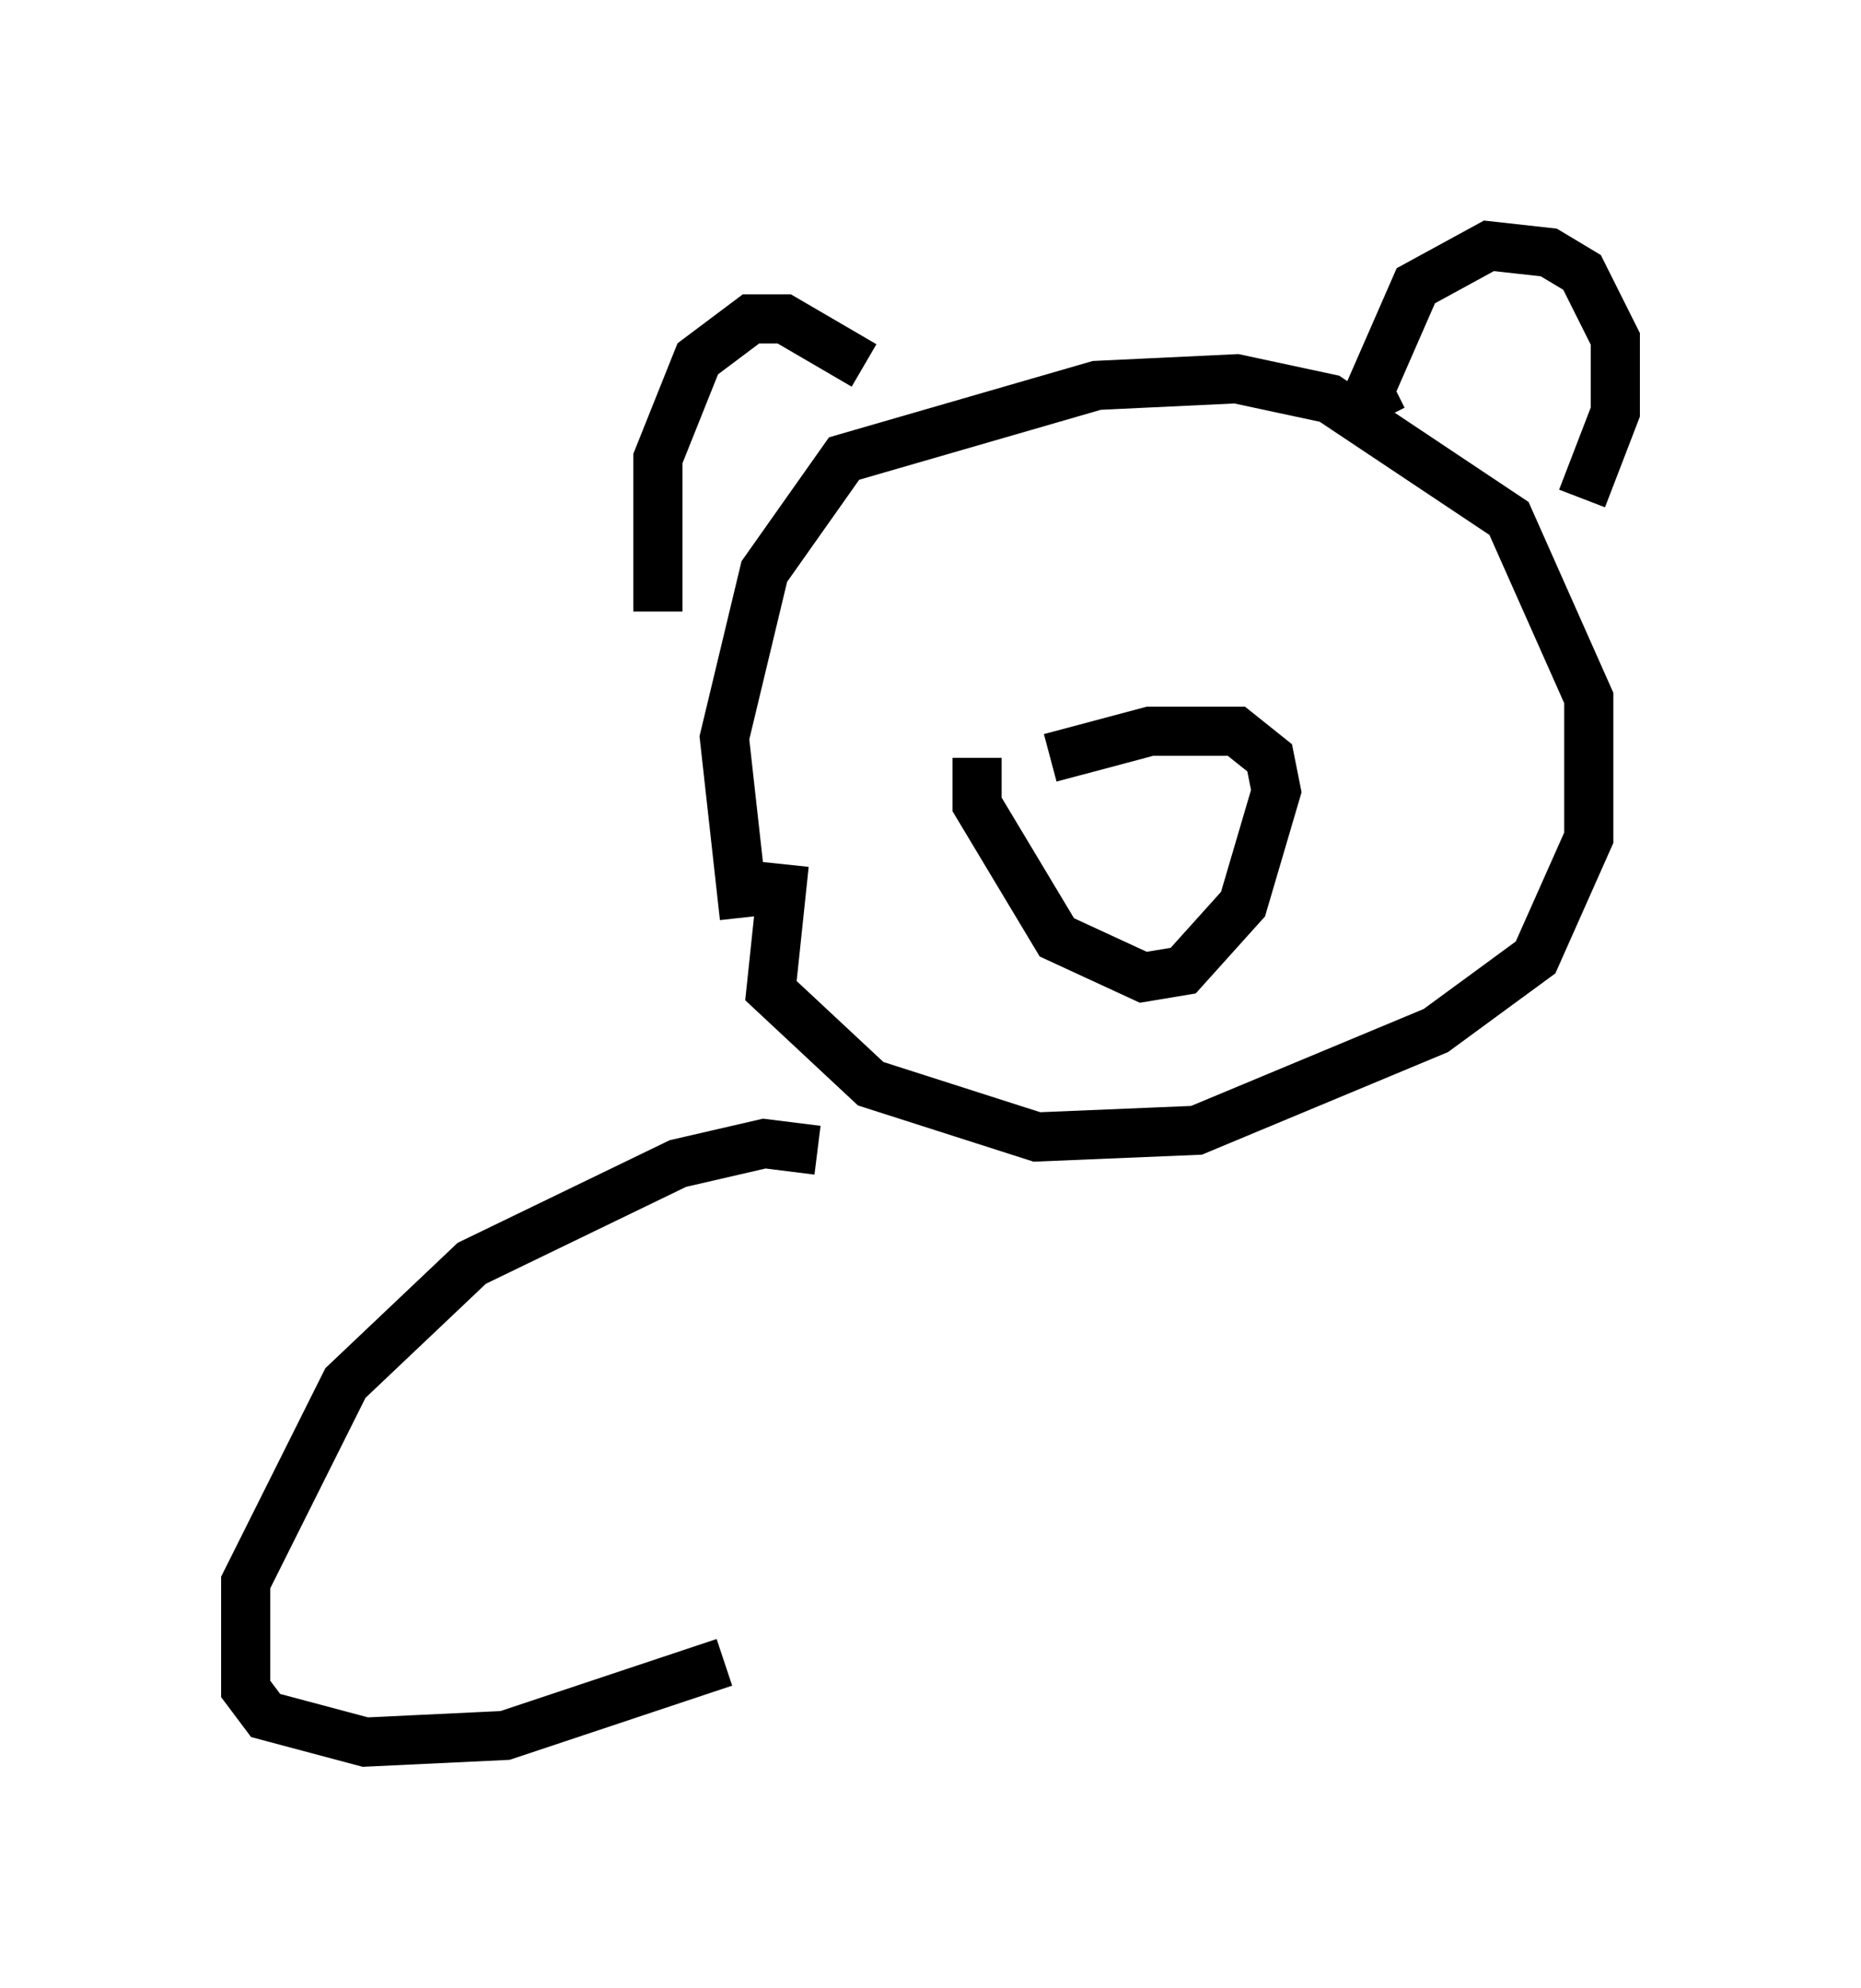 <?xml version="1.0" encoding="utf-8" ?>
<svg baseProfile="full" height="40.446" version="1.1" width="37.875" xmlns="http://www.w3.org/2000/svg" xmlns:ev="http://www.w3.org/2001/xml-events" xmlns:xlink="http://www.w3.org/1999/xlink"><defs /><rect fill="white" height="40.446" width="37.875" x="0" y="0" /><path d="M16.637, 21.103 m-1.488, -2.436 l-0.406, -3.654 0.812, -3.383 l1.624, -2.3 5.142, -1.488 l2.842, -0.135 1.894, 0.406 l3.654, 2.436 1.624, 3.654 l0.0, 2.842 -1.083, 2.436 l-2.03, 1.488 -4.871, 2.03 l-3.248, 0.135 -3.383, -1.083 l-2.03, -1.894 0.271, -2.571 m12.178, -9.066 l-0.271, -0.541 0.947, -2.165 l1.488, -0.812 1.218, 0.135 l0.677, 0.406 0.677, 1.353 l0.0, 1.488 -0.677, 1.759 m-18.809, 2.3 l0.0, -3.112 0.812, -2.03 l1.083, -0.812 0.677, 0.0 l1.624, 0.947 m2.3, 7.984 l0.0, 0.947 1.624, 2.706 l1.759, 0.812 0.812, -0.135 l1.218, -1.353 0.677, -2.3 l-0.135, -0.677 -0.677, -0.541 l-1.759, 0.0 -2.03, 0.541 m2.165, 1.624 l0.0, 0.0 m-6.901, 6.36 l-1.083, -0.135 -1.759, 0.406 l-4.195, 2.03 -2.571, 2.436 l-2.03, 4.059 0.0, 2.165 l0.406, 0.541 2.03, 0.541 l2.842, -0.135 4.465, -1.488 " fill="none" stroke="black" stroke-width="1" /></svg>